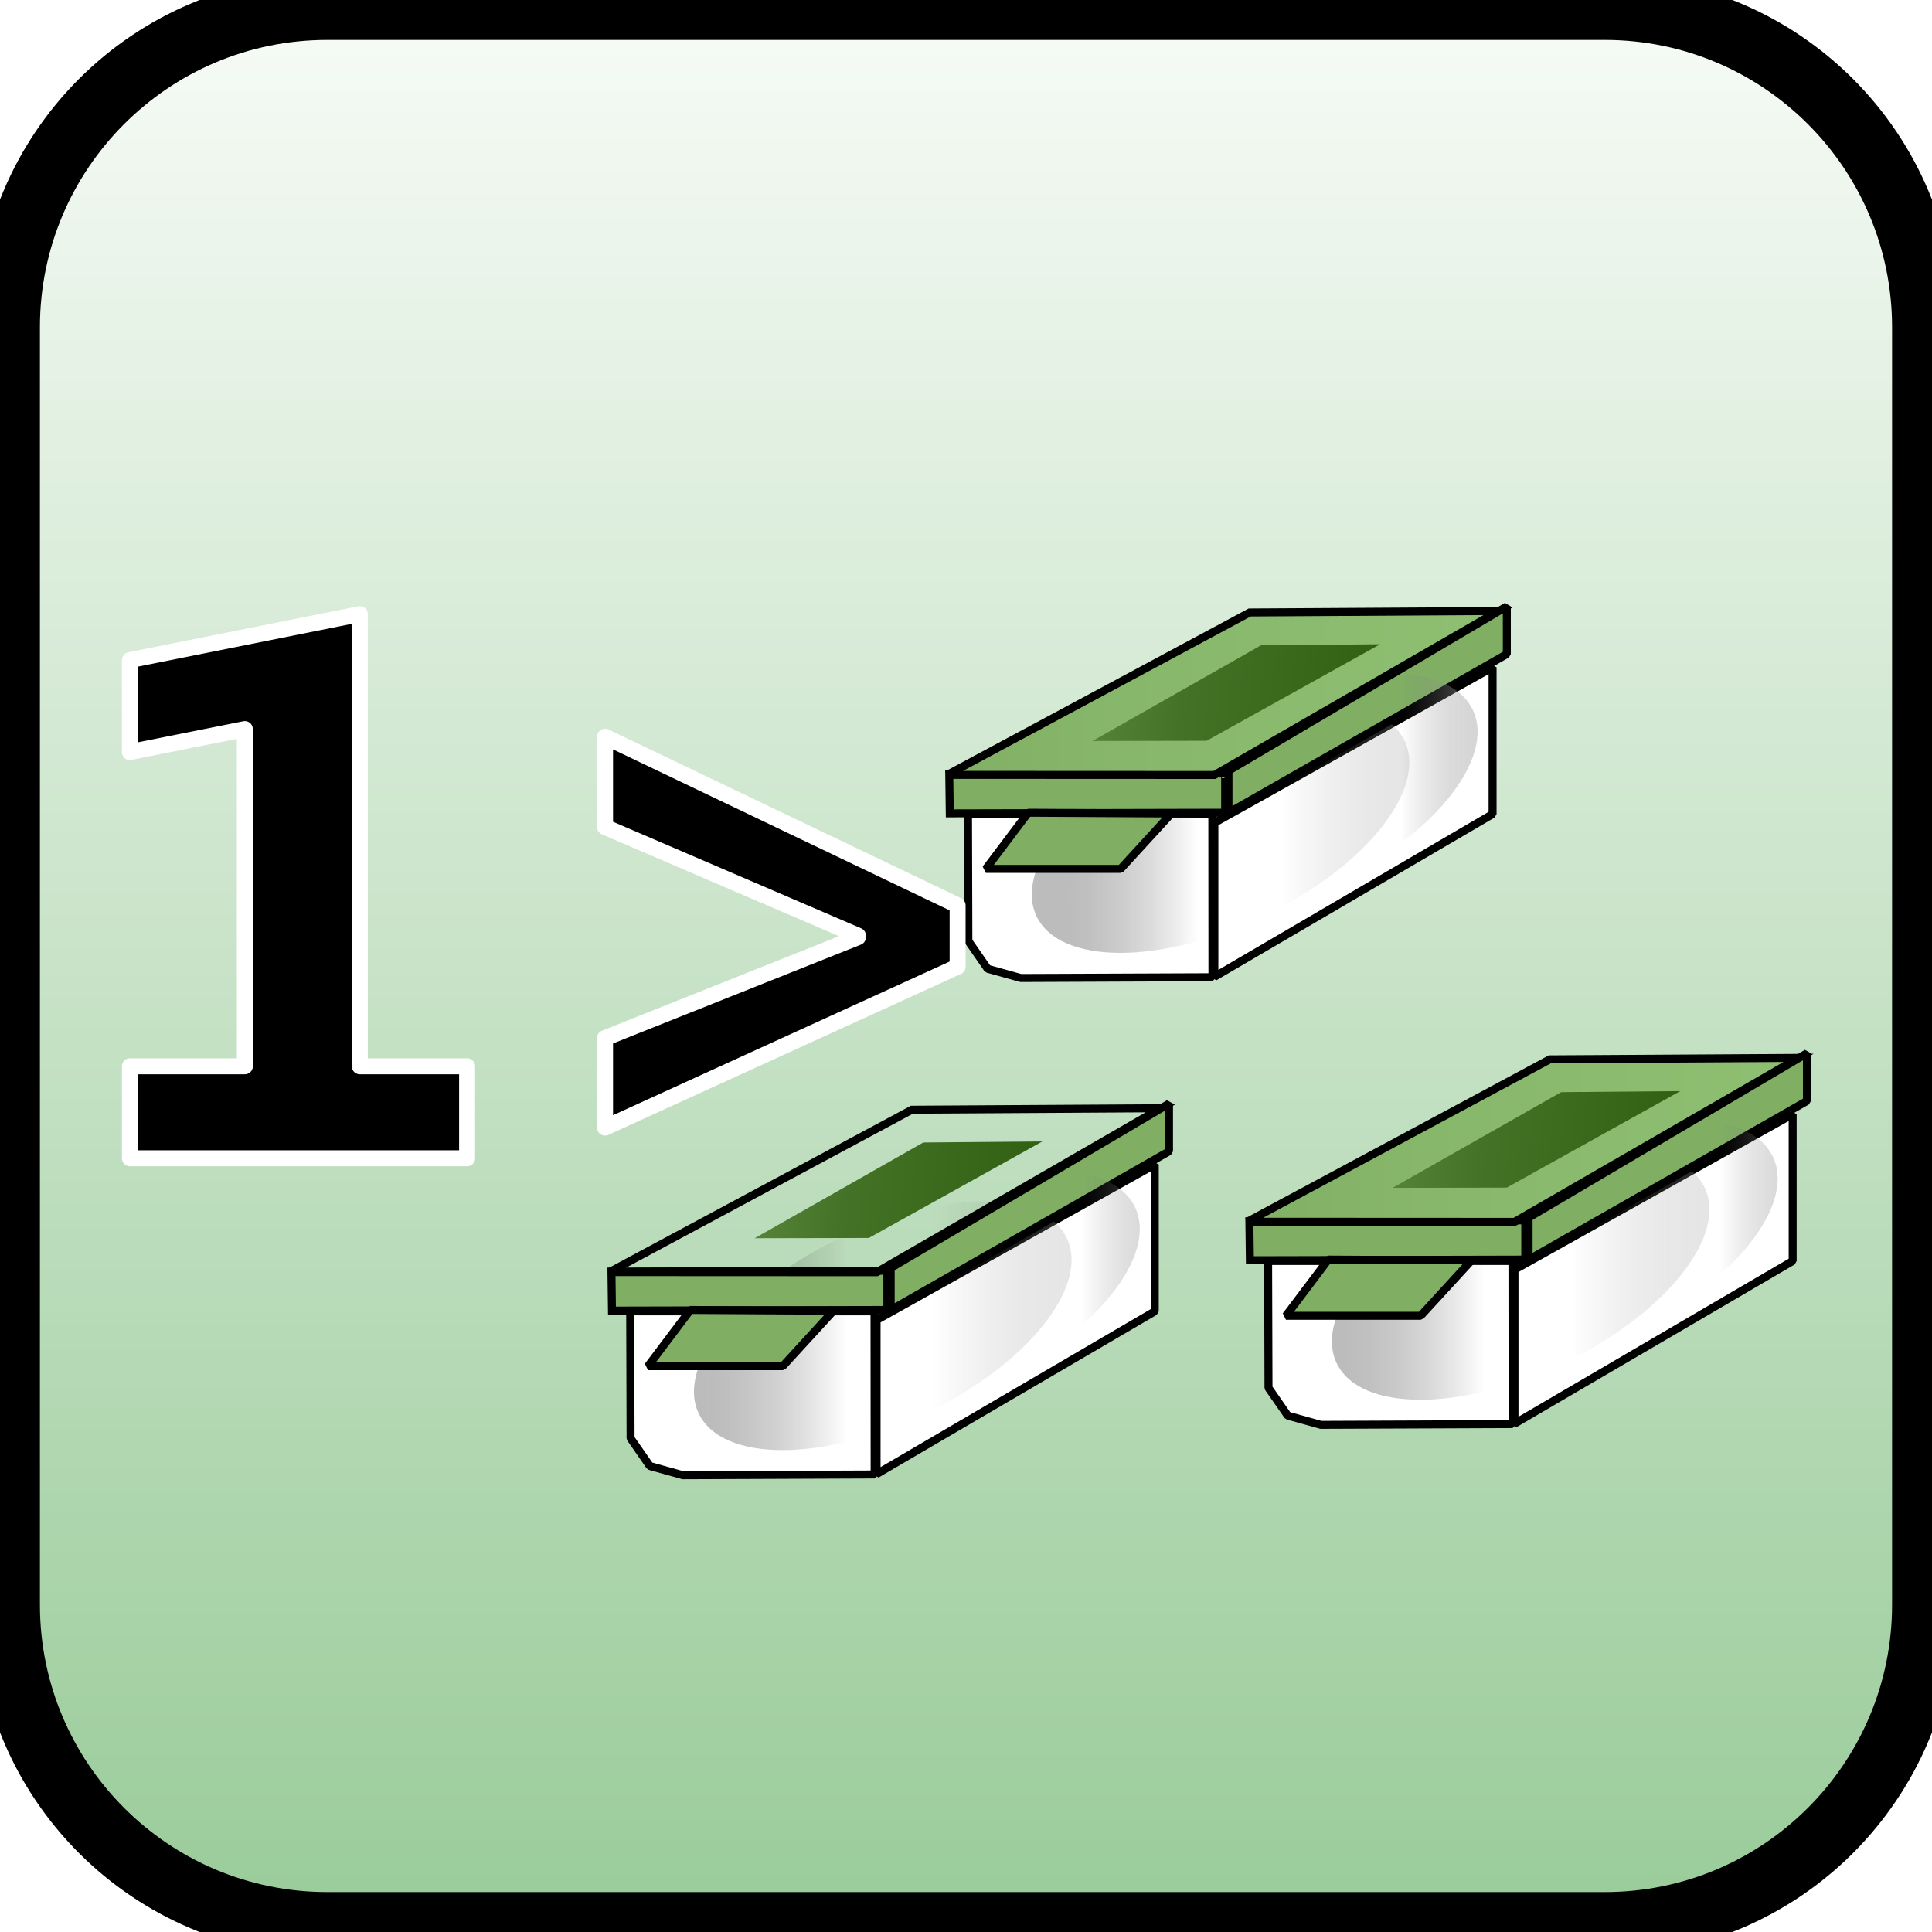 <svg enable-background="new 0 0 242.00 242.00" height="242" viewBox="0 0 242 242" width="242" xmlns="http://www.w3.org/2000/svg" xmlns:xlink="http://www.w3.org/1999/xlink"><linearGradient id="a" gradientTransform="matrix(0 -1 1 0 -.581 1.581)" gradientUnits="objectBoundingBox" x1=".5" x2="1.662" y1="1.081" y2="1.081"><stop offset="0" stop-color="#91c791"/><stop offset="1" stop-color="#fff"/></linearGradient><linearGradient id="b"><stop offset=".009" stop-color="#c0c0c0"/><stop offset=".198" stop-color="#8b8b8b" stop-opacity=".502"/><stop offset=".421" stop-color="#575757" stop-opacity="0"/><stop offset=".611" stop-color="#626262" stop-opacity="0"/><stop offset="1" stop-color="#c0c0c0" stop-opacity=".4"/></linearGradient><linearGradient id="c" gradientUnits="objectBoundingBox" x1="-.049" x2="1.049" xlink:href="#b" y1=".5" y2=".5"/><filter id="d" filterUnits="userSpaceOnUse"><feGaussianBlur stdDeviation="1.89"/></filter><linearGradient id="e"><stop offset="0" stop-color="#8fc072"/><stop offset=".662" stop-color="#87b76b"/><stop offset="1" stop-color="#80af64"/></linearGradient><linearGradient id="f" gradientTransform="matrix(-1 0 0 -1 2.112 1)" gradientUnits="objectBoundingBox" x1="1.056" x2="2.168" xlink:href="#e" y1=".5" y2=".5"/><linearGradient id="g" gradientTransform="matrix(-.999 -.035 .035 -.999 1.971 1.346)" gradientUnits="objectBoundingBox" x1=".997" x2="2.039" y1=".655" y2=".655"><stop offset="0" stop-color="#316013"/><stop offset=".662" stop-color="#447327"/><stop offset="1" stop-color="#58873b"/></linearGradient><linearGradient id="h"><stop offset="0" stop-color="#c0c0c0" stop-opacity="0"/><stop offset=".195" stop-color="#989898" stop-opacity="0"/><stop offset=".426" stop-color="#707070" stop-opacity="0"/><stop offset=".787" stop-color="#6c6c6c" stop-opacity="0"/><stop offset=".986" stop-color="#b9b9b9" stop-opacity=".6"/></linearGradient><linearGradient id="i" gradientUnits="objectBoundingBox" x1="-.049" x2="1.049" xlink:href="#h" y1=".5" y2=".5"/><linearGradient id="j" gradientUnits="objectBoundingBox" x1="-.049" x2="1.049" xlink:href="#b" y1=".5" y2=".5"/><linearGradient id="k" gradientUnits="objectBoundingBox" x1="-.049" x2="1.049" xlink:href="#h" y1=".5" y2=".5"/><linearGradient id="l" gradientUnits="objectBoundingBox" x1="-.049" x2="1.049" xlink:href="#b" y1=".5" y2=".5"/><linearGradient id="m" gradientTransform="matrix(-1 0 0 -1 2.112 1)" gradientUnits="objectBoundingBox" x1="1.056" x2="2.168" xlink:href="#e" y1=".5" y2=".5"/><linearGradient id="n" gradientUnits="objectBoundingBox" x1="-.049" x2="1.049" xlink:href="#h" y1=".5" y2=".5"/><path d="m41 1h160c22.091 0 40 17.909 40 40v160c0 22.091-17.909 40-40 40h-160c-22.091 0-40-17.909-40-40v-160c0-22.091 17.909-40 40-40z" fill="url(#a)" stroke="#000" stroke-linecap="square" stroke-linejoin="bevel" stroke-width="8"/><path d="m152.111 103.07 34.847-19.48v18.387l-34.847 20.381z" fill="#fff" stroke="#000" stroke-linecap="square" stroke-linejoin="bevel"/><path d="m121.25 101.977h30.604l.016 20.429-24.014.097-4.147-1.157-2.411-3.472z" fill="#fff" stroke="#000" stroke-linecap="square" stroke-linejoin="bevel"/><path d="m147.626 92.748c12.73-6.07 25.405-6.051 28.311.043 2.905 6.094-5.059 15.954-17.789 22.024s-25.405 6.051-28.311-.043 5.059-15.955 17.789-22.025z" fill="url(#c)" filter="url(#d)" stroke-linecap="square" stroke-linejoin="bevel" stroke-width=".2"/><path d="m118.904 96.995 34.557-.113v4.918l-34.493.081z" fill="#80af64" stroke="#000"/><path d="m118.646 97.059 37.887-20.34 31.164-.185-35.575 20.541z" fill="url(#f)" stroke="#000"/><g stroke-linejoin="bevel"><path d="m136.841 92.816 14.305-.032 21.731-12.087-14.916.129z" fill="url(#g)" stroke-linecap="square" stroke-width=".2"/><path d="m153.879 96.544 34.863-20.59v5.979l-34.863 19.883z" fill="#80af64" stroke="#000" stroke-linecap="square"/><path d="m156.172 88.886c12.73-6.07 25.405-6.051 28.311.043s-5.059 15.955-17.789 22.025-25.405 6.05-28.311-.043c-2.905-6.094 5.059-15.955 17.789-22.025z" fill="url(#i)" filter="url(#d)" stroke-linecap="square" stroke-width=".2"/><path d="m128.789 101.801 17.937.096-6.365 6.944h-16.877z" fill="#80af64" stroke="#000"/><path d="m109.798 165.353 34.847-19.48v18.388l-34.847 20.38z" fill="#fff" stroke="#000" stroke-linecap="square"/><path d="m78.937 164.26h30.604l.016 20.43-24.014.096-4.147-1.157-2.411-3.472z" fill="#fff" stroke="#000" stroke-linecap="square"/><path d="m105.313 155.032c12.73-6.07 25.405-6.051 28.311.043 2.905 6.094-5.059 15.954-17.789 22.024s-25.405 6.051-28.311-.043c-2.906-6.094 5.059-15.955 17.789-22.024z" fill="url(#j)" filter="url(#d)" stroke-linecap="square" stroke-width=".2"/></g><path d="m76.591 159.278 34.557-.113v4.919l-34.493.08z" fill="#80af64" stroke="#000"/><path d="m76.333 159.342 37.887-20.34 31.164-.185-35.575 20.541z" fill="url(#f)" stroke="#000"/><path d="m94.528 155.099 14.305-.032 21.731-12.088-14.916.129z" fill="url(#g)" stroke-linecap="square" stroke-linejoin="bevel" stroke-width=".2"/><path d="m111.566 158.828 34.863-20.59v5.979l-34.863 19.883z" fill="#80af64" stroke="#000" stroke-linecap="square" stroke-linejoin="bevel"/><path d="m113.859 151.169c12.73-6.07 25.405-6.05 28.311.043 2.906 6.094-5.059 15.955-17.789 22.025s-25.405 6.051-28.311-.043c-2.906-6.094 5.059-15.955 17.789-22.025z" fill="url(#k)" filter="url(#d)" stroke-linecap="square" stroke-linejoin="bevel" stroke-width=".2"/><path d="m86.475 164.084 17.938.096-6.365 6.944h-16.877z" fill="#80af64" stroke="#000" stroke-linejoin="bevel"/><path d="m189.702 159.045 34.847-19.48v18.387l-34.847 20.381z" fill="#fff" stroke="#000" stroke-linecap="square" stroke-linejoin="bevel"/><path d="m158.842 157.952h30.603l.016 20.429-24.013.097-4.147-1.158-2.411-3.471z" fill="#fff" stroke="#000" stroke-linecap="square" stroke-linejoin="bevel"/><path d="m185.217 148.723c12.73-6.07 25.406-6.05 28.311.044 2.906 6.093-5.058 15.954-17.788 22.024-12.731 6.07-25.406 6.051-28.311-.043-2.906-6.094 5.058-15.955 17.788-22.025z" fill="url(#l)" filter="url(#d)" stroke-linecap="square" stroke-linejoin="bevel" stroke-width=".2"/><path d="m156.495 152.97 34.558-.113v4.918l-34.494.081z" fill="#80af64" stroke="#000"/><path d="m156.238 153.034 37.887-20.341 31.164-.185-35.576 20.542z" fill="url(#m)" stroke="#000"/><path d="m174.433 148.79 14.305-.032 21.731-12.087-14.916.129z" fill="url(#g)" stroke-linecap="square" stroke-linejoin="bevel" stroke-width=".2"/><path d="m191.47 152.52 34.863-20.59v5.979l-34.863 19.883z" fill="#80af64" stroke="#000" stroke-linecap="square" stroke-linejoin="bevel"/><path d="m193.764 144.861c12.73-6.07 25.405-6.051 28.311.043 2.905 6.094-5.059 15.955-17.789 22.025s-25.405 6.05-28.311-.043c-2.906-6.094 5.059-15.955 17.789-22.025z" fill="url(#n)" filter="url(#d)" stroke-linecap="square" stroke-linejoin="bevel" stroke-width=".2"/><path d="m166.38 157.775 17.938.097-6.365 6.943h-16.877z" fill="#80af64" stroke="#000" stroke-linejoin="bevel"/><path d="m58.509 145.083h-42.24v-11.52h14.4v-42.24l-14.4 2.88v-11.52l28.8-5.76v56.64h13.44z" stroke="#fff" stroke-linejoin="round" stroke-width="2"/><path d="m119.949 121.083-44.16 20.16v-11.22l31.68-12.63v-.195l-31.68-13.605v-11.31l44.16 21.12z" stroke="#fff" stroke-linejoin="round" stroke-width="2"/></svg>